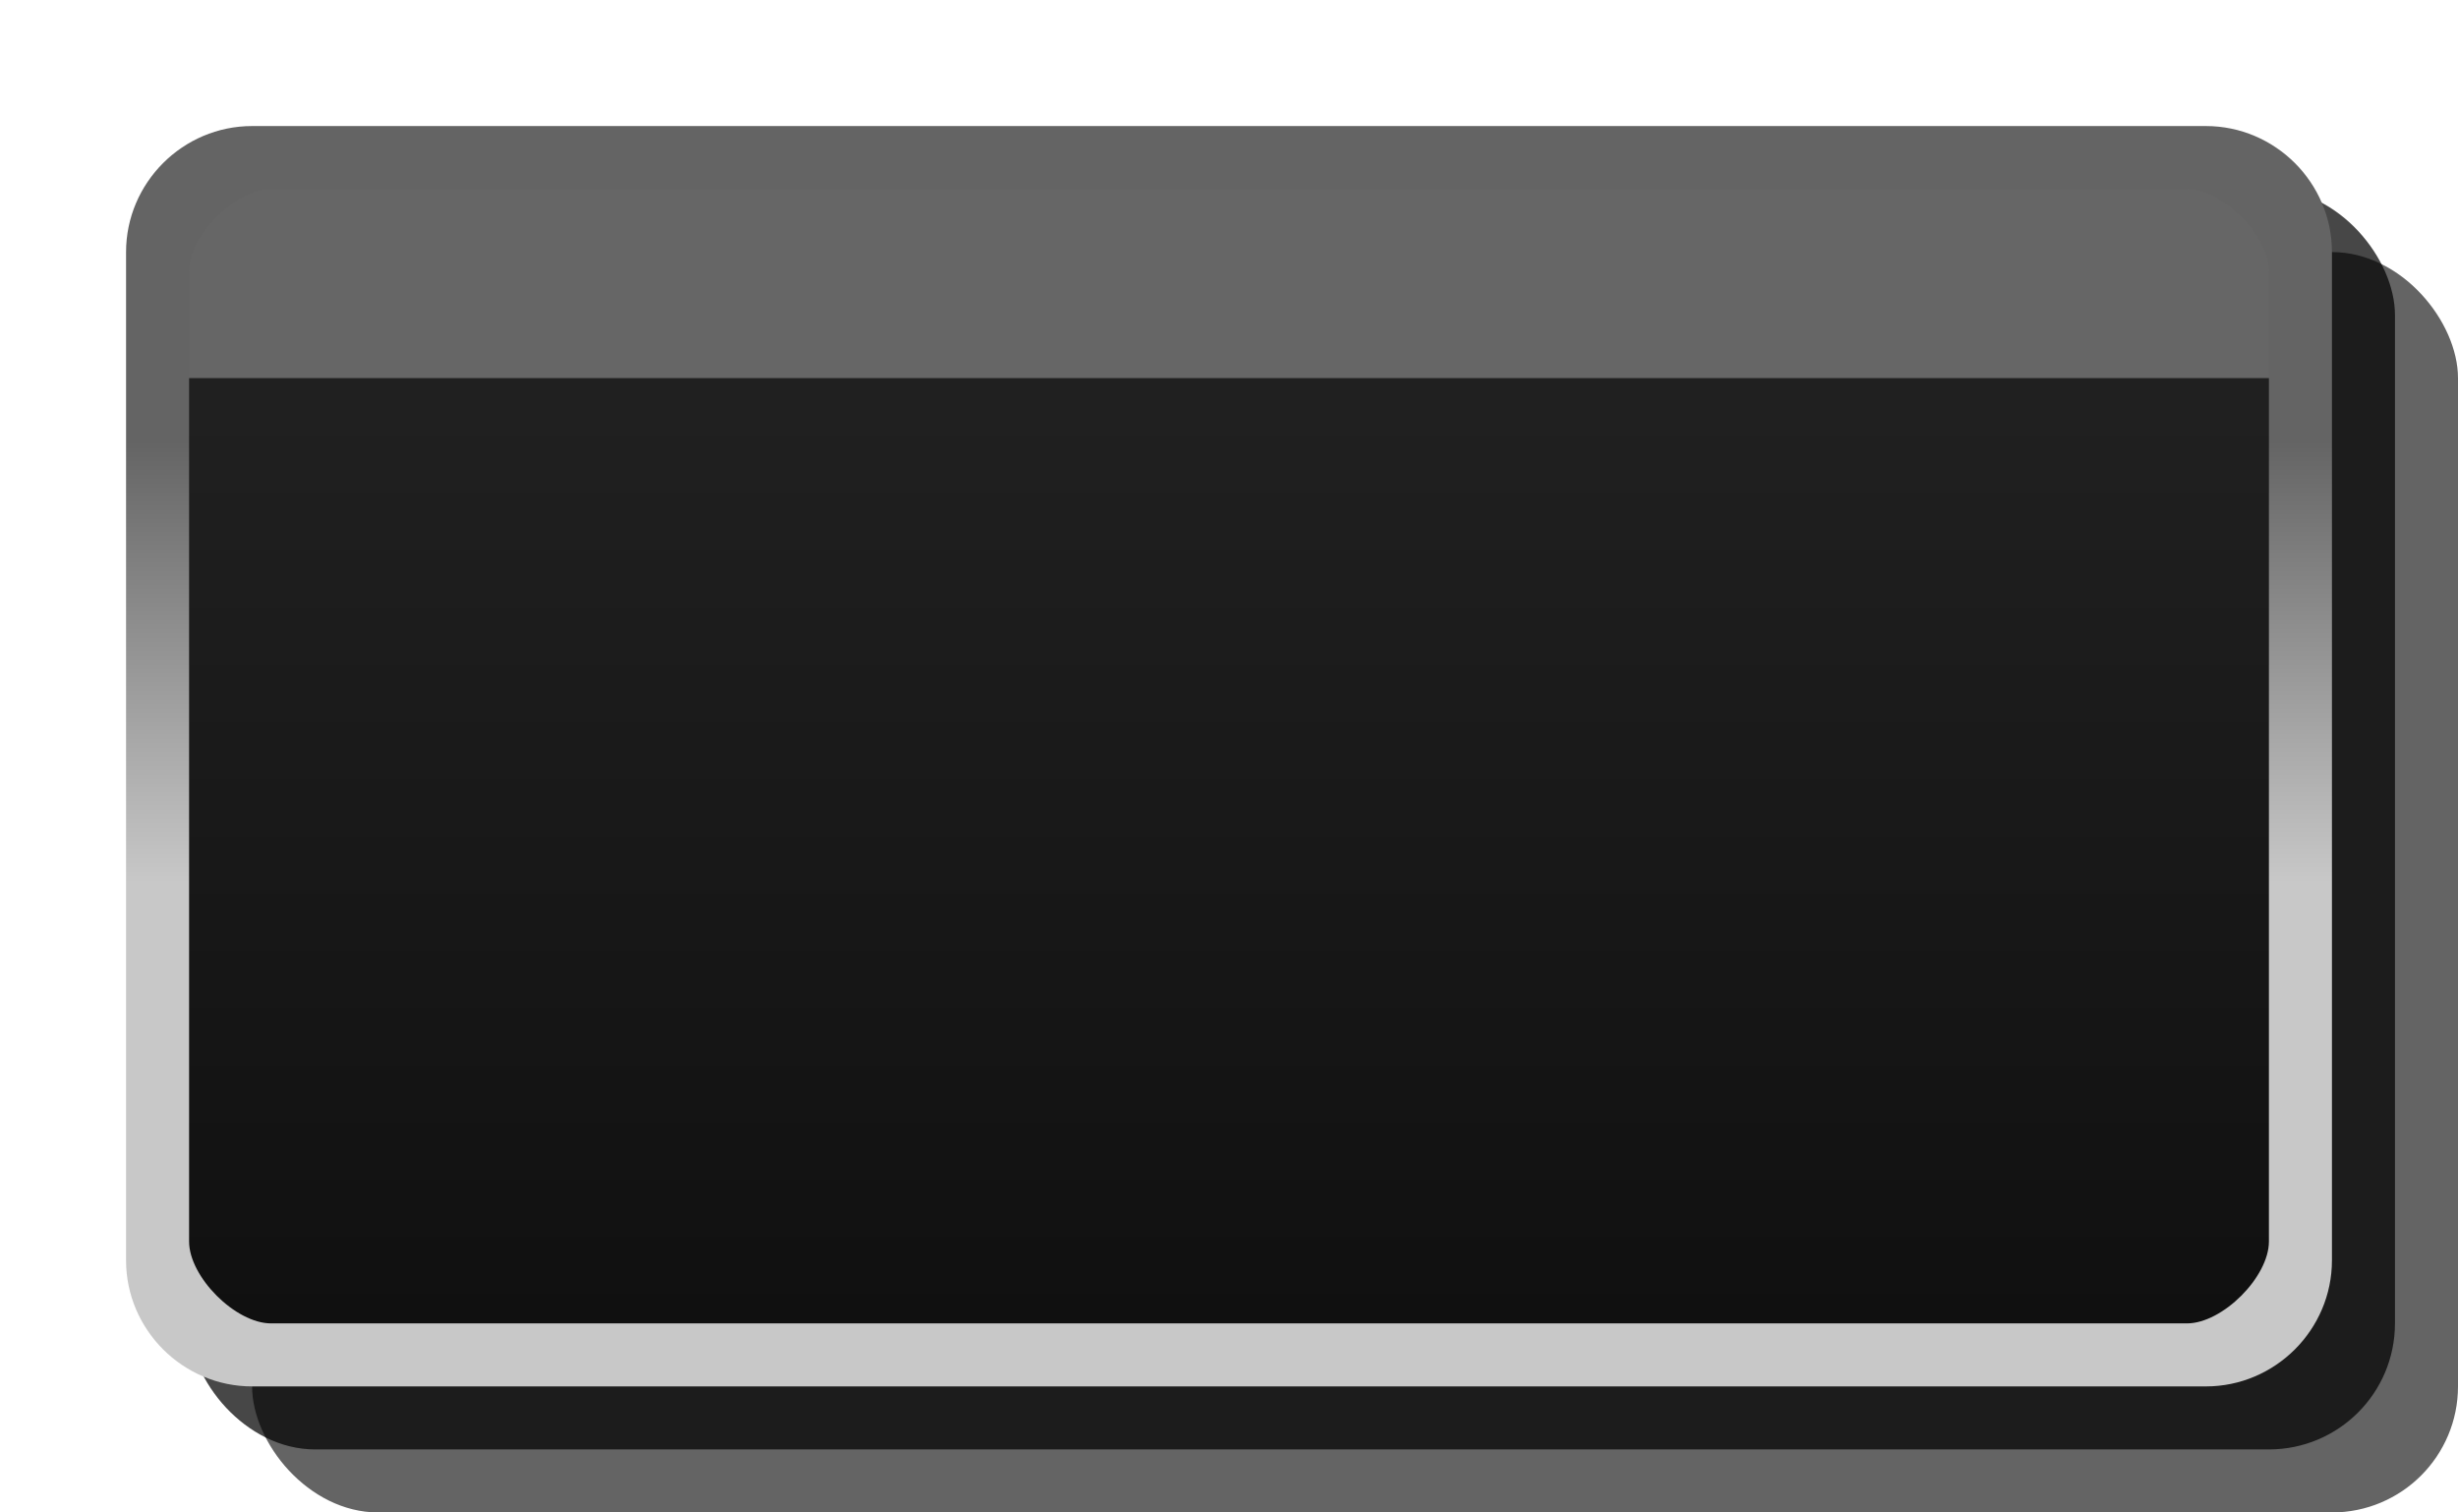 <?xml version="1.0" encoding="UTF-8" standalone="no"?>
<!-- Created with Inkscape (http://www.inkscape.org/) -->

<svg
   xmlns:dc="http://purl.org/dc/elements/1.1/"
   xmlns:cc="http://creativecommons.org/ns#"
   xmlns:rdf="http://www.w3.org/1999/02/22-rdf-syntax-ns#"
   xmlns:svg="http://www.w3.org/2000/svg"
   xmlns="http://www.w3.org/2000/svg"
   xmlns:xlink="http://www.w3.org/1999/xlink"
   version="1.1"
   width="39"
   height="24"
   id="svg4724">
  <defs
     id="defs4726">
    <linearGradient
       id="linearGradient5766">
      <stop
         id="stop5768"
         style="stop-color:#c8c8c8;stop-opacity:1"
         offset="0" />
      <stop
         id="stop5770"
         style="stop-color:#646464;stop-opacity:1"
         offset="1" />
    </linearGradient>
    <linearGradient
       x1="13"
       y1="1027.362"
       x2="13"
       y2="1049.362"
       id="linearGradient3807-3"
       xlink:href="#linearGradient3801-6"
       gradientUnits="userSpaceOnUse"
       gradientTransform="translate(0,-1026.362)" />
    <linearGradient
       id="linearGradient3801-6">
      <stop
         id="stop3803-7"
         style="stop-color:#242424;stop-opacity:1"
         offset="0" />
      <stop
         id="stop3805-5"
         style="stop-color:#101010;stop-opacity:1"
         offset="1" />
    </linearGradient>
    <linearGradient
       x1="13"
       y1="1027.362"
       x2="13"
       y2="1049.362"
       id="linearGradient5254"
       xlink:href="#linearGradient3801-6"
       gradientUnits="userSpaceOnUse"
       gradientTransform="matrix(1.478,0,0,0.826,1.761,182.585)" />
    <linearGradient
       x1="20"
       y1="1042.362"
       x2="20"
       y2="1035.362"
       id="linearGradient5772"
       xlink:href="#linearGradient5766"
       gradientUnits="userSpaceOnUse" />
    <linearGradient
       x1="20"
       y1="1042.362"
       x2="20"
       y2="1035.362"
       id="linearGradient5772-2"
       xlink:href="#linearGradient5766-9"
       gradientUnits="userSpaceOnUse" />
    <linearGradient
       id="linearGradient5766-9">
      <stop
         id="stop5768-1"
         style="stop-color:#c8c8c8;stop-opacity:1"
         offset="0" />
      <stop
         id="stop5770-2"
         style="stop-color:#646464;stop-opacity:1"
         offset="1" />
    </linearGradient>
  </defs>
  <g
     transform="translate(0,-1028.362)"
     id="layer1">
    <rect
       width="35"
       height="20"
       rx="2"
       ry="2"
       x="4"
       y="1032.362"
       id="rect3029-6"
       style="opacity:0.621;color:#000000;fill:#060606;fill-opacity:1;fill-rule:nonzero;stroke:none;stroke-width:1;marker:none;visibility:visible;display:inline;overflow:visible;enable-background:accumulate" />
    <rect
       width="35"
       height="20"
       rx="2"
       ry="2"
       x="3"
       y="1031.362"
       id="rect3029-6-6"
       style="opacity:0.72;color:#000000;fill:#000000;fill-opacity:1;fill-rule:nonzero;stroke:none;stroke-width:1;marker:none;visibility:visible;display:inline;overflow:visible;enable-background:accumulate" />
    <rect
       width="34"
       height="19"
       rx="2"
       ry="2"
       x="2.5"
       y="1030.862"
       id="rect3029"
       style="color:#000000;fill:url(#linearGradient5254);fill-opacity:1;fill-rule:nonzero;stroke:none;stroke-width:1;marker:none;visibility:visible;display:inline;overflow:visible;enable-background:accumulate" />
    <g
       transform="translate(42,1026.362)"
       id="layer14"
       style="display:none">
      <path
         d="m 10,10 7,0 0,4 -5,0 0,1 5,0 0,1 -7,0 0,-3 5,0 0,-2 -5,0 0,-1"
         id="path5770-89-8-1"
         style="fill:#060606;fill-opacity:1;stroke:none;display:inline" />
      <path
         d="m 9,9 7,0 0,4 -5,0 0,1 5,0 0,1 -7,0 0,-3 5,0 0,-2 -5,0 0,-1"
         id="path5770-8-5-6-8"
         style="fill:#bfbfbf;fill-opacity:1;stroke:none;display:inline" />
    </g>
    <g
       transform="translate(42,1026.362)"
       id="layer18"
       style="display:none">
      <path
         d="m 10,10 7,0 0,6 -7,0 0,-1 5,0 0,-1 -2,0 0,-1 2,0 0,-2 -5,0 0,-1"
         id="path6542-5-0"
         style="fill:#060606;fill-opacity:1;stroke:none;display:inline" />
      <path
         d="m 9,9 7,0 0,6 -7,0 0,-1 5,0 0,-1 -2,0 0,-1 2,0 0,-2 -5,0 0,-1"
         id="path6542-3"
         style="fill:#bfbfbf;fill-opacity:1;stroke:none;display:inline" />
    </g>
    <g
       transform="translate(42,1026.362)"
       id="layer22"
       style="display:none">
      <path
         d="m 10,11 0,3 5,0 0,2 2,0 0,-6 -2,0 0,3 -3,0 0,-2 -2,0"
         id="path6751-9"
         style="fill:#060606;fill-opacity:1;stroke:none;display:inline" />
      <path
         d="m 9,10 0,3 5,0 0,2 2,0 0,-6 -2,0 0,3 -3,0 0,-2 -2,0"
         id="path6751"
         style="fill:#bfbfbf;fill-opacity:1;stroke:none" />
    </g>
    <path
       d="m 4.5,1030.862 c -1.099,0 -2,0.901 -2,2 l 0,1.5 34,0 0,-1.5 c 0,-1.099 -0.901,-2 -2,-2 z"
       id="rect3029-96-0-7"
       style="font-size:medium;font-style:normal;font-variant:normal;font-weight:normal;font-stretch:normal;text-indent:0;text-align:start;text-decoration:none;line-height:normal;letter-spacing:normal;word-spacing:normal;text-transform:none;direction:ltr;block-progression:tb;writing-mode:lr-tb;text-anchor:start;baseline-shift:baseline;color:#000000;fill:#666666;fill-opacity:1;fill-rule:nonzero;stroke:none;stroke-width:1;marker:none;visibility:visible;display:inline;overflow:visible;enable-background:accumulate;font-family:Sans;-inkscape-font-specification:Sans" />
    <path
       d="m 4,1030.362 c -1.099,0 -2,0.901 -2,2 l 0,16 c 0,1.099 0.901,2 2,2 l 31,0 c 1.099,0 2,-0.901 2,-2 l 0,-16 c 0,-1.099 -0.901,-2 -2,-2 z m 0.3,1 30.4,0 c 0.563,0 1.3,0.737 1.3,1.3 l 0,15.4 c 0,0.563 -0.737,1.3 -1.3,1.3 l -30.4,0 c -0.563,0 -1.3,-0.737 -1.3,-1.3 l 0,-15.4 c 0,-0.563 0.737,-1.3 1.3,-1.3 z"
       id="rect3029-96-0"
       style="font-size:medium;font-style:normal;font-variant:normal;font-weight:normal;font-stretch:normal;text-indent:0;text-align:start;text-decoration:none;line-height:normal;letter-spacing:normal;word-spacing:normal;text-transform:none;direction:ltr;block-progression:tb;writing-mode:lr-tb;text-anchor:start;baseline-shift:baseline;color:#000000;fill:url(#linearGradient5772);fill-opacity:1;fill-rule:nonzero;stroke:none;stroke-width:1;marker:none;visibility:visible;display:inline;overflow:visible;enable-background:accumulate;font-family:Sans;-inkscape-font-specification:Sans" />
  </g>
</svg>
